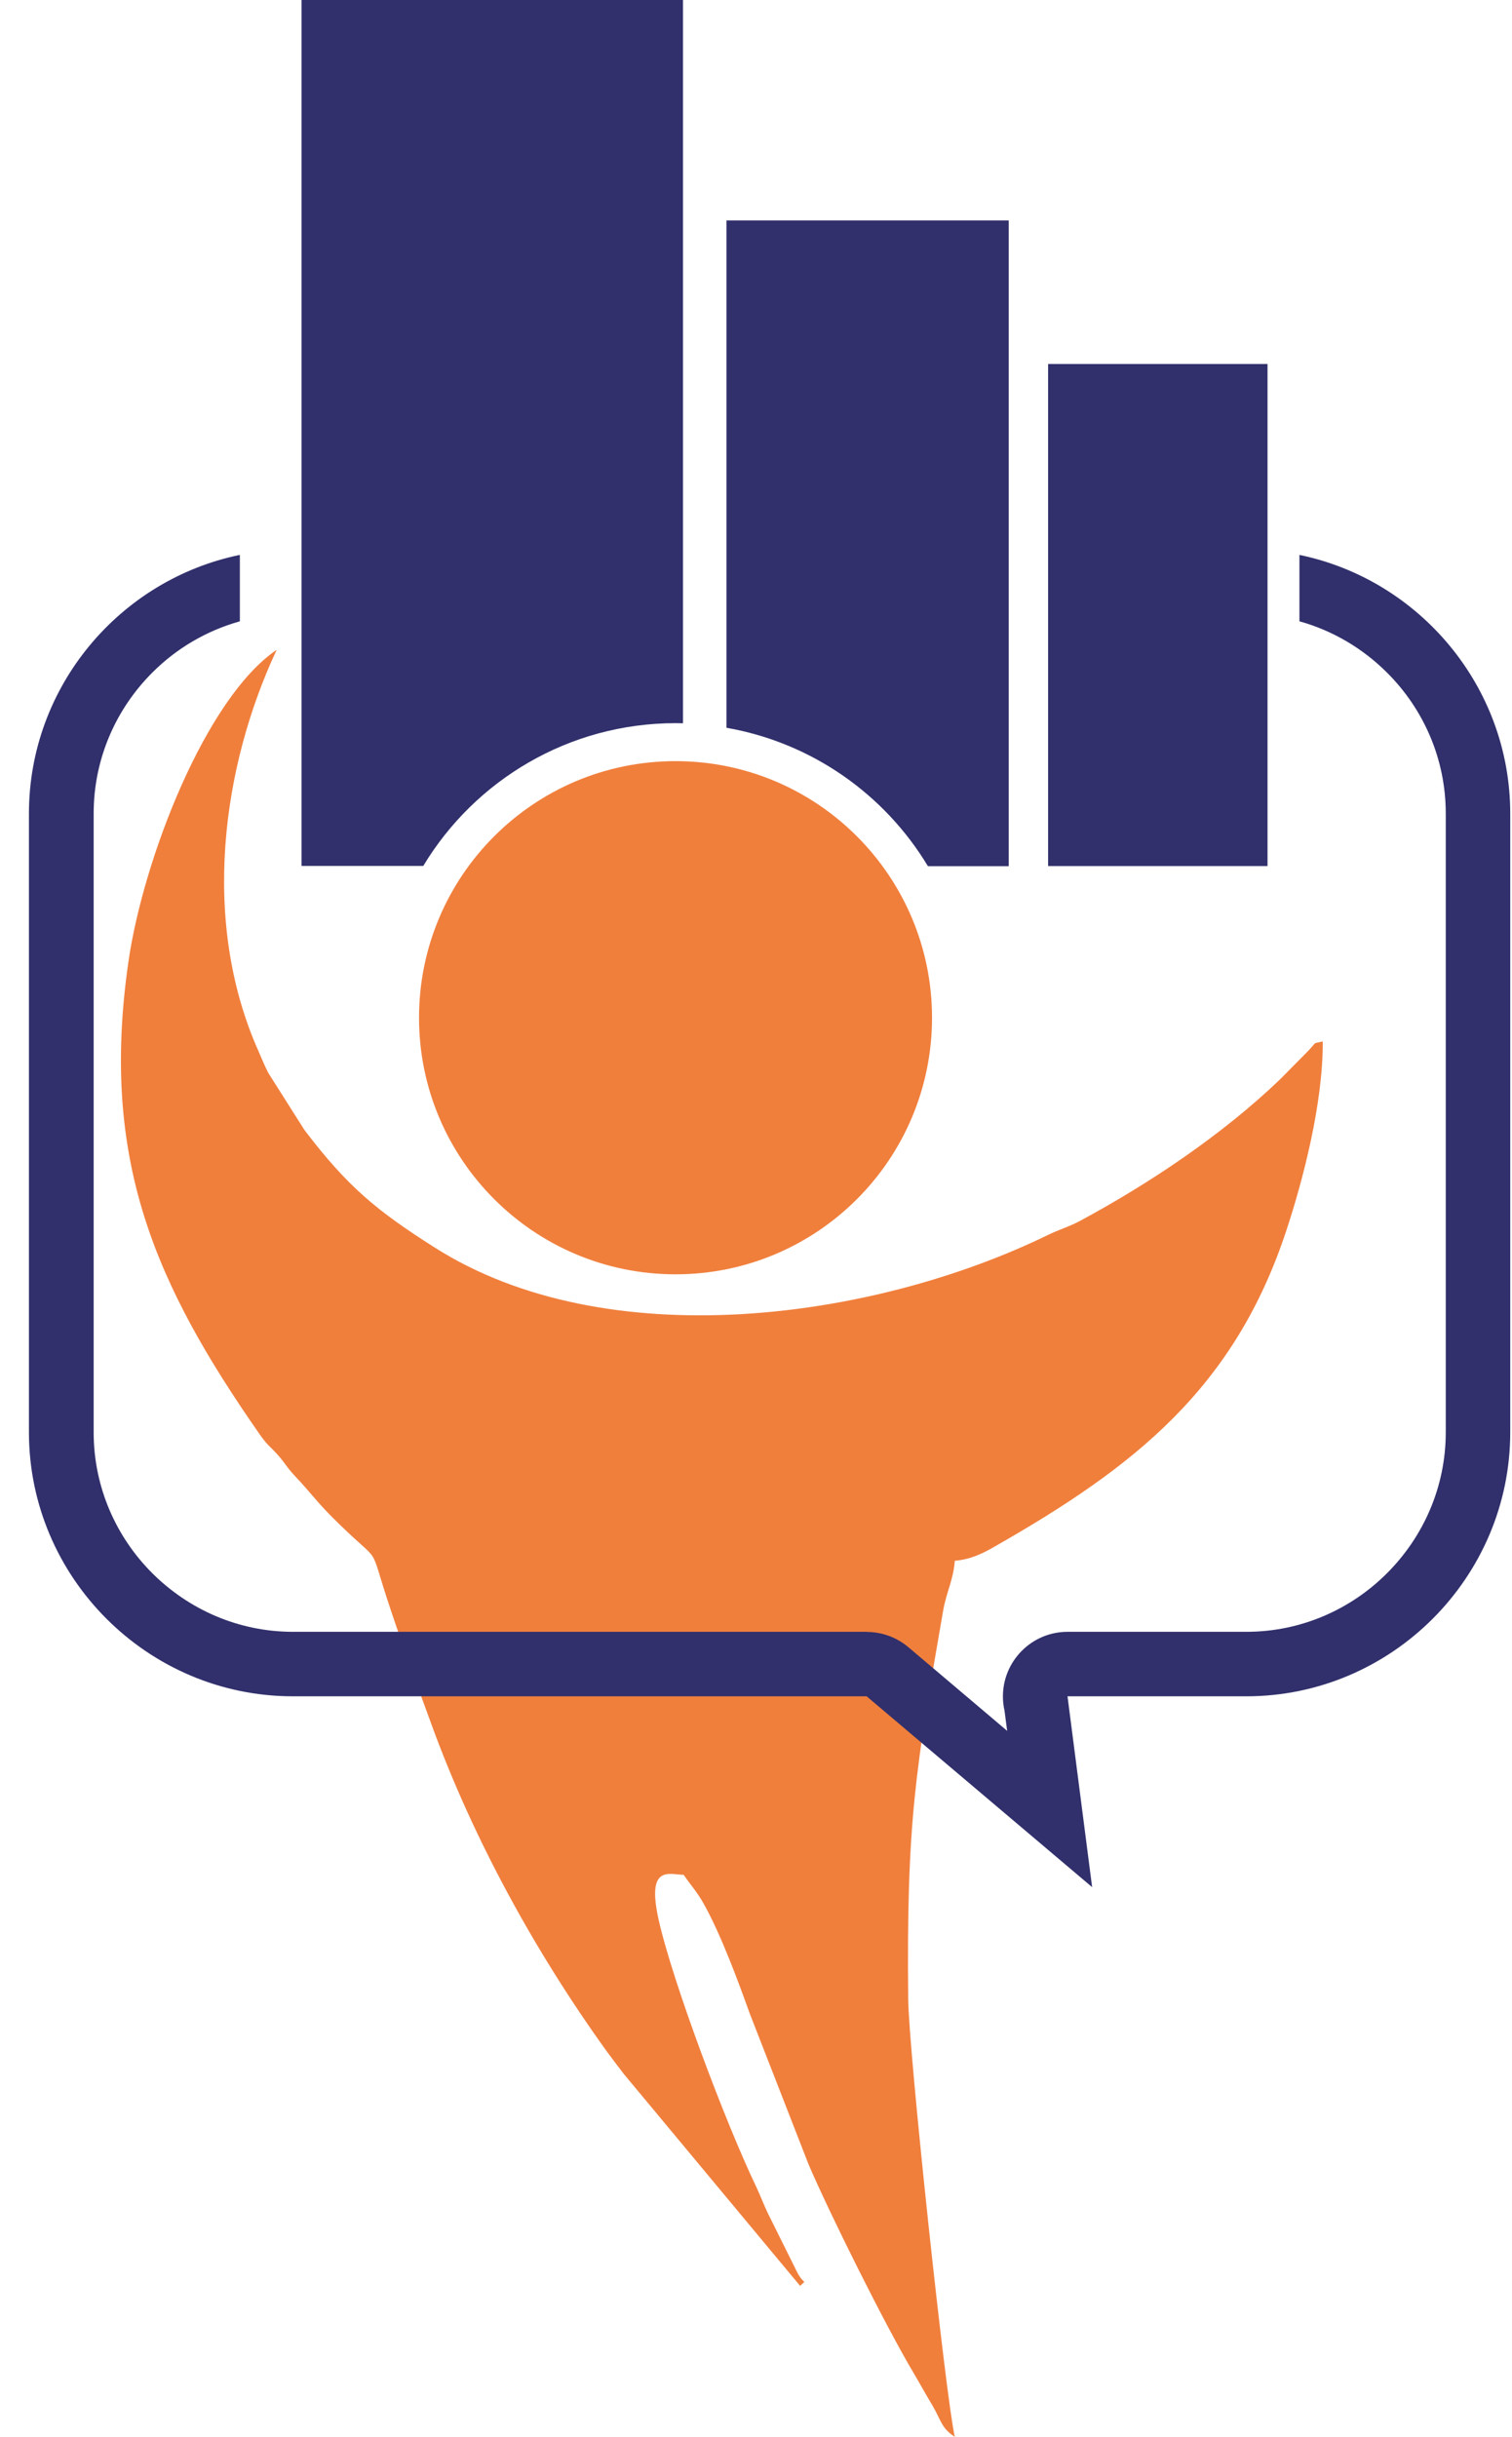 <svg width="36" height="58" viewBox="0 0 36 58" fill="none" xmlns="http://www.w3.org/2000/svg">
<path fill-rule="evenodd" clip-rule="evenodd" d="M19.05 54.406C19.218 54.243 19.148 54.397 18.986 54.093L18.281 52.675C18.174 52.451 18.112 52.273 17.999 52.034C17.276 50.526 16.01 47.165 15.679 45.679C15.388 44.361 15.949 44.622 16.277 44.622C16.445 44.87 16.599 45.026 16.767 45.333C17.175 46.068 17.576 47.159 17.855 47.934L19.252 51.516C19.742 52.662 21.082 55.356 21.756 56.486C21.921 56.765 22.035 56.977 22.197 57.246C22.408 57.602 22.405 57.786 22.733 58C22.516 57.05 21.636 48.829 21.624 47.579C21.581 43.335 21.802 42.112 22.454 38.346C22.531 37.896 22.703 37.595 22.733 37.148C23.11 37.117 23.401 36.973 23.686 36.808C27.026 34.905 29.398 33.033 30.633 29.27C31.016 28.109 31.503 26.27 31.494 24.787C31.206 24.86 31.414 24.75 31.068 25.093L30.516 25.651C30.504 25.663 30.483 25.685 30.47 25.697C29.104 27.006 27.372 28.167 25.715 29.058C25.451 29.2 25.203 29.27 24.946 29.396C20.754 31.436 14.426 32.282 10.351 29.693C8.984 28.826 8.279 28.253 7.247 26.892L6.389 25.538C6.306 25.381 6.238 25.207 6.159 25.029C4.771 21.928 5.289 18.236 6.588 15.466C4.896 16.612 3.404 20.457 3.055 22.909C2.381 27.606 3.692 30.566 6.183 34.139C6.37 34.406 6.422 34.415 6.615 34.629C6.799 34.838 6.821 34.917 7.029 35.138C7.36 35.487 7.553 35.754 7.905 36.106C9.186 37.387 8.714 36.563 9.3 38.309C9.627 39.287 9.94 40.13 10.268 41.03C11.267 43.776 12.753 46.476 14.454 48.835C14.595 49.028 14.702 49.163 14.852 49.362L19.05 54.406Z" fill="#F07F3C"/>
<path fill-rule="evenodd" clip-rule="evenodd" d="M16.084 18.116C19.458 18.116 22.191 20.852 22.191 24.223C22.191 27.596 19.458 30.33 16.084 30.33C12.71 30.33 9.977 27.593 9.977 24.223C9.977 20.852 12.71 18.116 16.084 18.116Z" fill="#F07F3C"/>
<path fill-rule="evenodd" clip-rule="evenodd" d="M30.936 13.207C33.792 13.795 35.958 16.339 35.958 19.363V34.09C35.958 37.546 33.13 40.374 29.674 40.374H25.417L26.003 44.916L20.634 40.374H6.974C3.517 40.374 0.689 37.546 0.689 34.09V19.363C0.689 16.339 2.852 13.795 5.711 13.207V14.788C4.911 15.012 4.194 15.438 3.624 16.011C2.763 16.872 2.23 18.058 2.23 19.363V34.09C2.23 35.395 2.763 36.581 3.624 37.442C4.486 38.303 5.671 38.839 6.977 38.839H20.637V38.842C20.986 38.842 21.339 38.962 21.627 39.204L23.98 41.196L23.916 40.709C23.891 40.601 23.879 40.491 23.879 40.378C23.879 39.529 24.569 38.839 25.417 38.839H29.674C30.976 38.839 32.165 38.306 33.026 37.442C33.887 36.581 34.423 35.395 34.423 34.09V19.363C34.423 18.058 33.89 16.872 33.026 16.011C32.453 15.438 31.736 15.009 30.939 14.788V13.207H30.936Z" fill="#31306C"/>
<path fill-rule="evenodd" clip-rule="evenodd" d="M17.297 5.246H24.017V20.616H22.093C21.066 18.909 19.332 17.677 17.297 17.322V5.246ZM7.179 0H16.262V17.215C16.203 17.215 16.145 17.212 16.087 17.212C13.537 17.212 11.304 18.575 10.078 20.61H7.179V0ZM24.955 8.663H30.179V20.613H24.955V8.663Z" fill="#31306C"/>
</svg>
